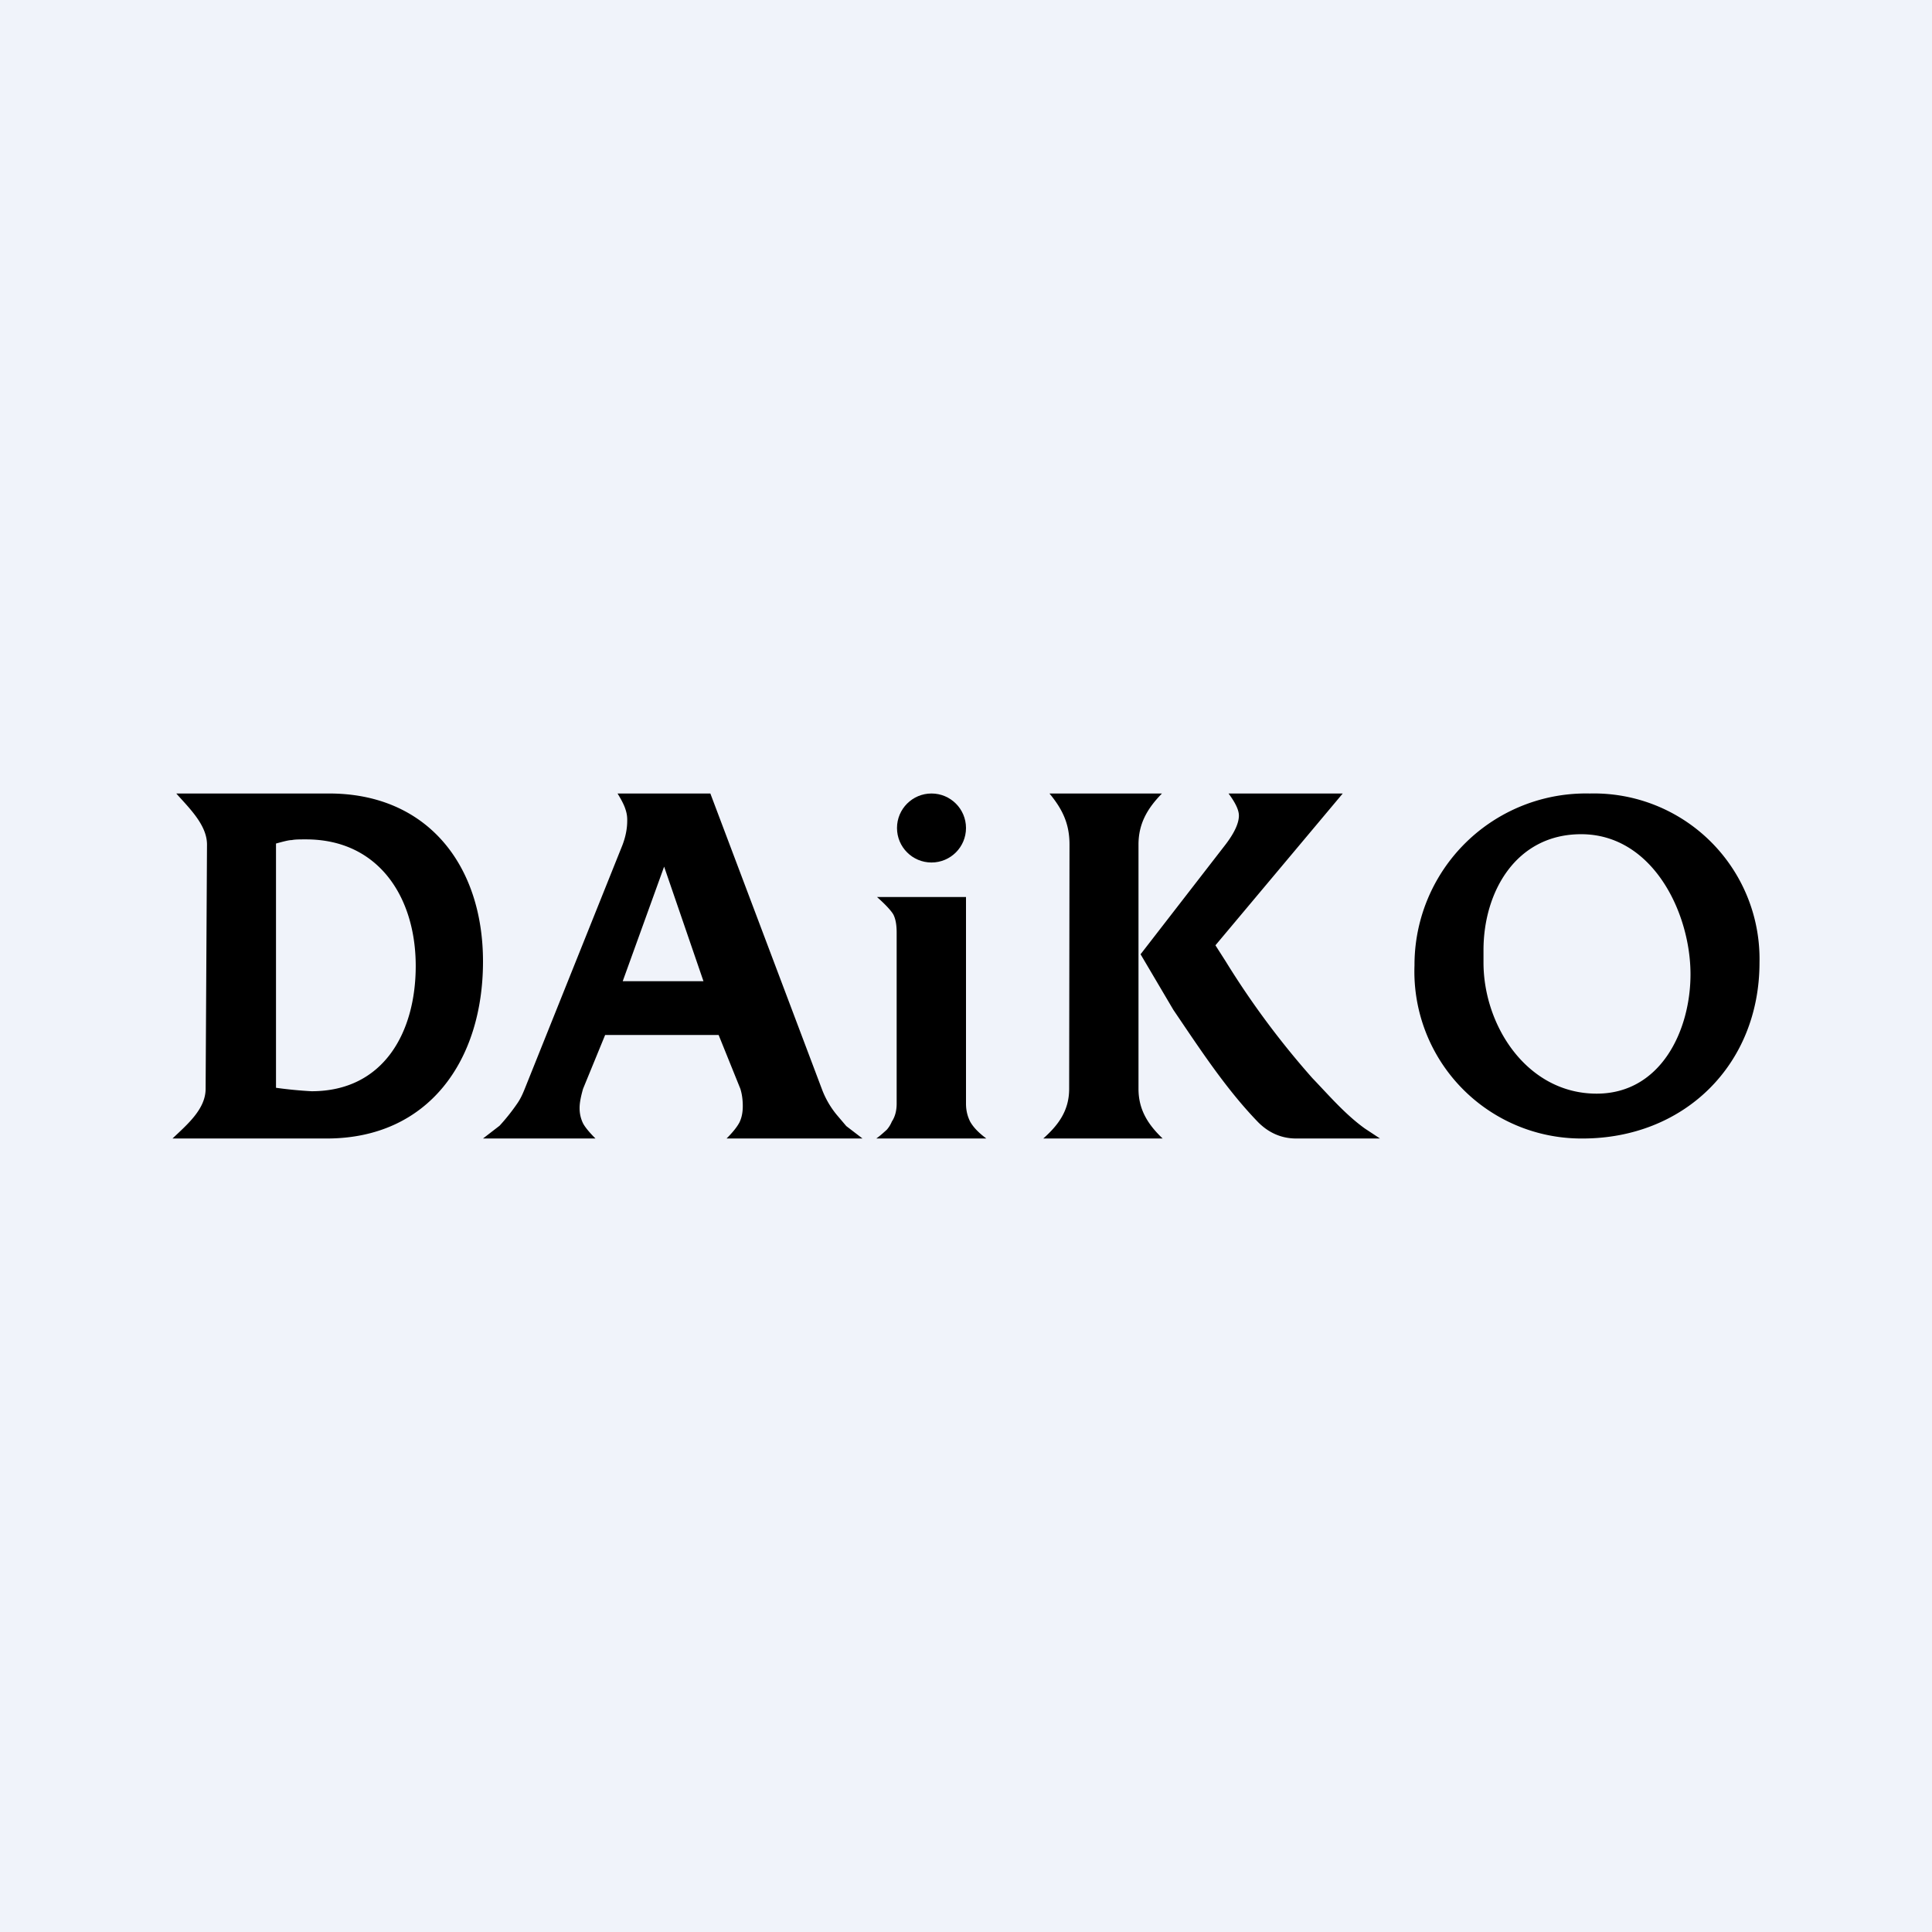 <?xml version='1.0' encoding='utf-8'?>
<!-- by TradeStack -->
<svg width="56" height="56" viewBox="0 0 56 56" xmlns="http://www.w3.org/2000/svg"><path fill="#F0F3FA" d="M0 0h56v56H0z" /><path d="M41 27.98A4.97 4.97 0 0 1 46.08 23 4.8 4.8 0 0 1 51 27.9c0 2.96-2.18 5.1-5.13 5.1A4.84 4.84 0 0 1 41 27.98Zm2-.44v.36c0 1.84 1.27 3.8 3.28 3.8 1.86 0 2.72-1.83 2.72-3.46 0-1.79-1.1-4.06-3.17-4.06-1.88 0-2.83 1.66-2.83 3.36ZM30.24 33c.45-.4.75-.82.75-1.44l.01-7.08c0-.6-.2-1.02-.58-1.48h3.26c-.42.43-.68.87-.68 1.48v7.08c0 .6.27 1.03.7 1.44h-3.46Zm2.82-5.34 2.47-3.19c.25-.33.38-.61.38-.83 0-.16-.1-.37-.3-.64h3.31l-3.69 4.4.3.47a24.39 24.39 0 0 0 2.51 3.38c.48.5.95 1.05 1.52 1.46L40 33h-2.43c-.42 0-.79-.16-1.1-.47-.94-.97-1.7-2.14-2.46-3.26l-.95-1.61ZM25.4 33c.14-.1.23-.19.3-.25a.83.83 0 0 0 .15-.24c.1-.15.14-.33.14-.52v-4.96c0-.22-.03-.4-.1-.53-.06-.1-.21-.27-.47-.5H28v5.99c0 .19.04.36.12.52.09.16.24.32.47.49h-3.18ZM14 33l.48-.37a5.78 5.78 0 0 0 .53-.67c.08-.12.14-.25.2-.4l2.83-7.06c.1-.26.14-.5.14-.7a.93.93 0 0 0-.05-.34c-.03-.1-.1-.25-.23-.46h2.69l3.23 8.56a2.6 2.6 0 0 0 .43.75l.28.33.47.36h-3.94c.18-.18.3-.33.37-.46.07-.14.1-.3.1-.48 0-.17-.02-.34-.07-.5L20.83 30h-3.29l-.64 1.56c-.06.21-.1.4-.1.55a1 1 0 0 0 .09.43c.05.11.18.27.37.46H14Zm5.25-7.88-1.2 3.32h2.34l-1.14-3.32ZM5 33c.42-.4.96-.85.96-1.44L6 24.48c0-.57-.52-1.06-.89-1.48h4.43c2.84 0 4.46 2.07 4.46 4.87C14 30.73 12.43 33 9.47 33H5Zm3-8.56v7.09a12.3 12.3 0 0 0 1.03.1c2.1 0 3.02-1.72 3.02-3.63 0-2-1.08-3.67-3.18-3.67-.18 0-.32 0-.41.02-.09 0-.24.04-.46.1Z" /><circle cx="27" cy="24" r="1" /></svg>